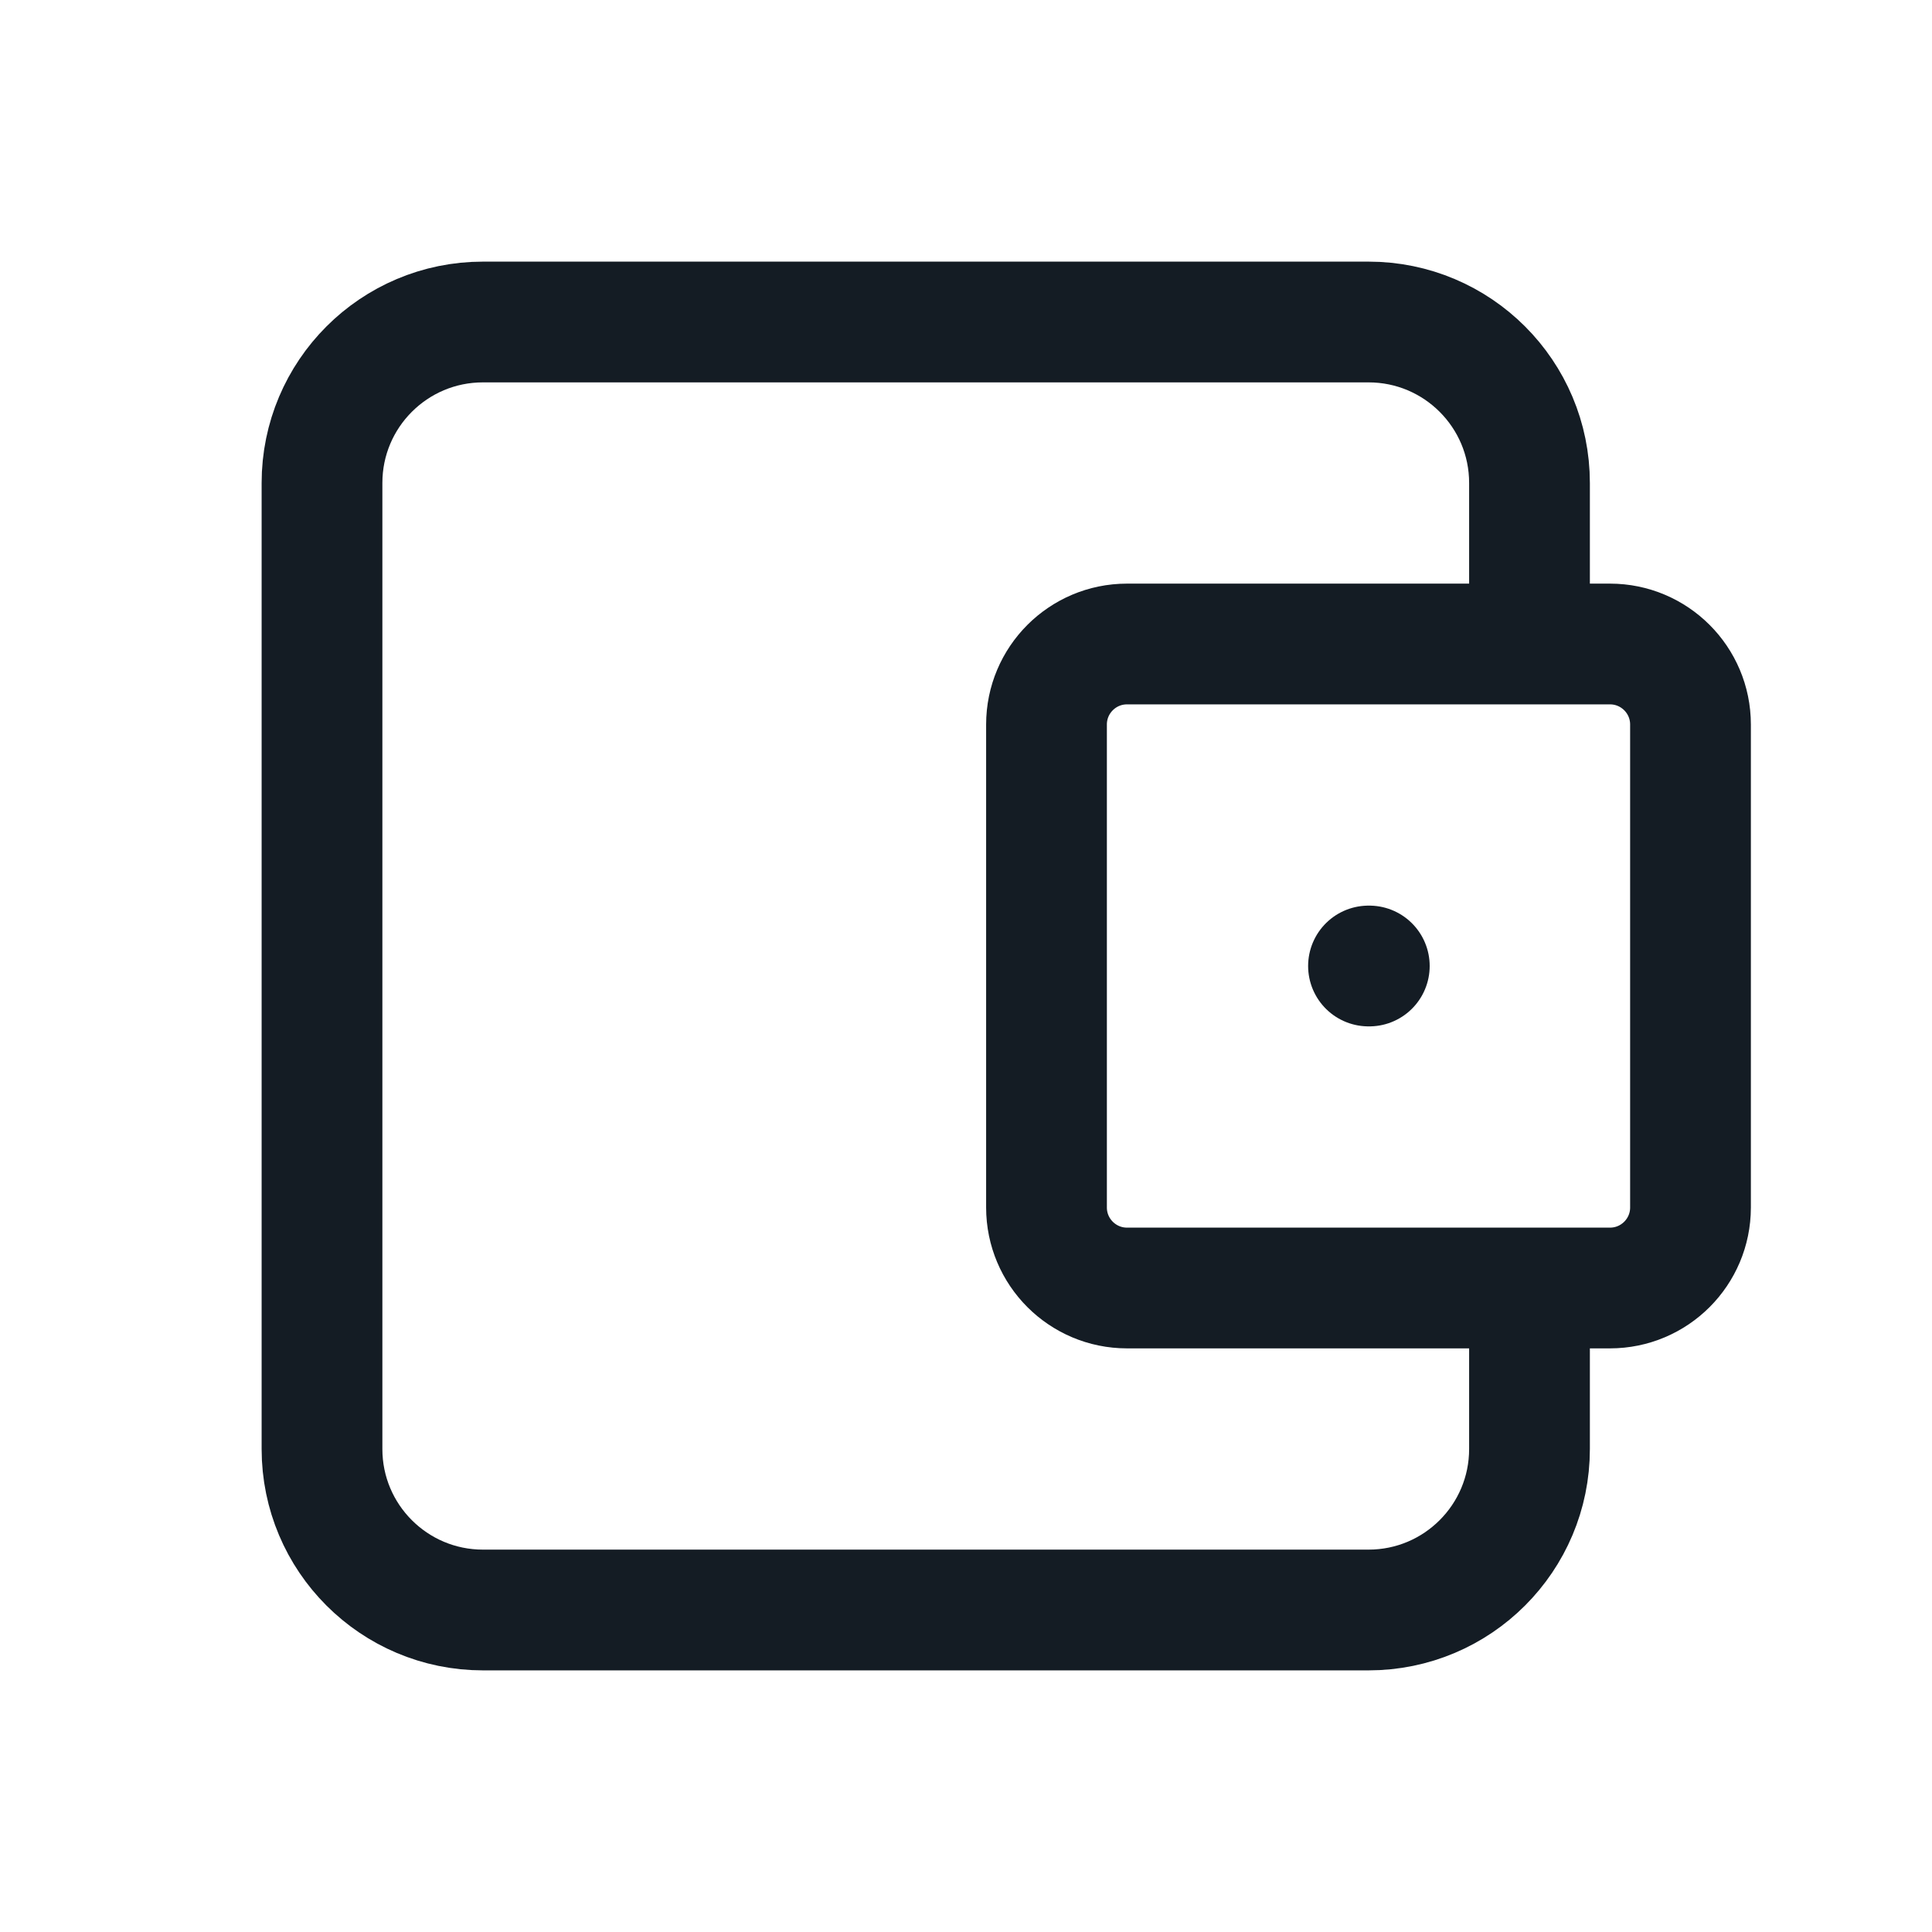 <svg width="24" height="24" viewBox="0 0 24 24" fill="none" xmlns="http://www.w3.org/2000/svg">
<path d="M19 8V6C19 4.895 18.105 4 17 4H6C4.895 4 4 4.895 4 6V18C4 19.105 4.895 20 6 20H17C18.105 20 19 19.105 19 18V16M17 12H17.01M14 16H20C20.552 16 21 15.552 21 15V9C21 8.448 20.552 8 20 8H14C13.448 8 13 8.448 13 9V15C13 15.552 13.448 16 14 16Z" stroke="#141C24" stroke-width="1.5" stroke-linecap="round"/>
</svg>
